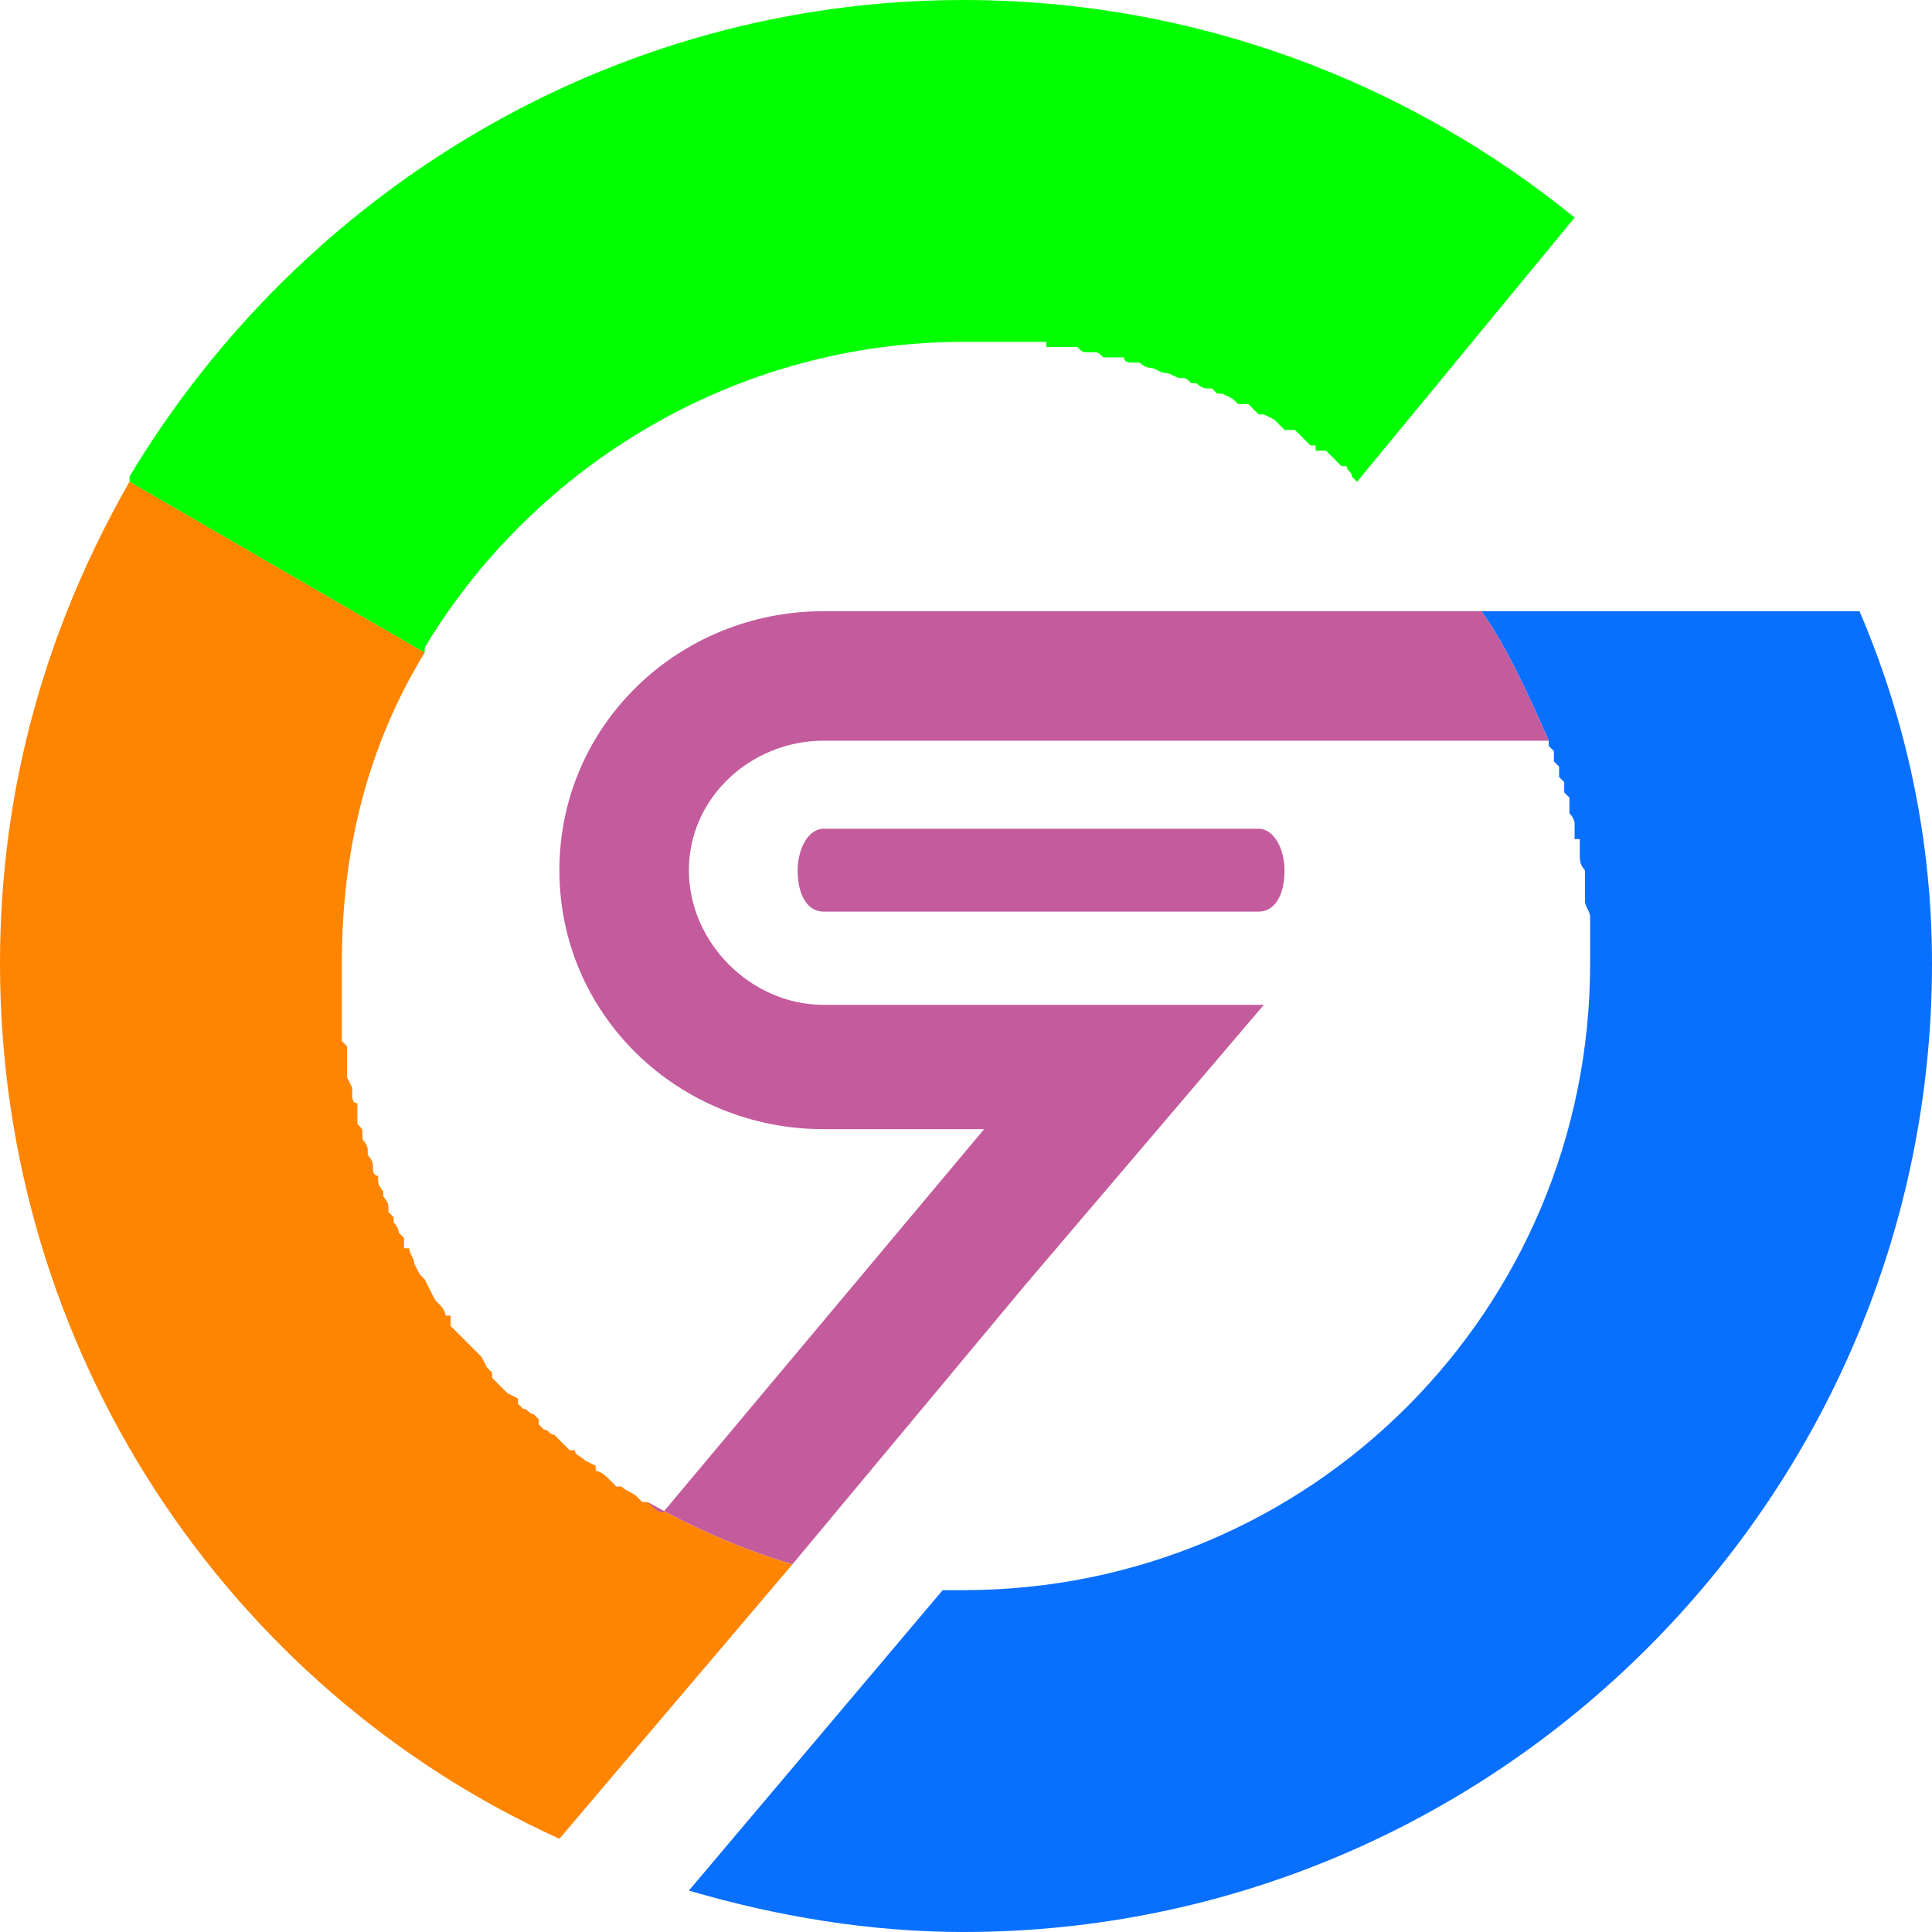 <?xml version="1.0" encoding="UTF-8"?>
<!DOCTYPE svg PUBLIC "-//W3C//DTD SVG 1.1//EN" "http://www.w3.org/Graphics/SVG/1.1/DTD/svg11.dtd">
<!-- Creator: CorelDRAW X7 -->
<svg xmlns="http://www.w3.org/2000/svg" xml:space="preserve" width="3.725mm" height="3.725mm" version="1.1" style="shape-rendering:geometricPrecision; text-rendering:geometricPrecision; image-rendering:optimizeQuality; fill-rule:evenodd; clip-rule:evenodd"
viewBox="0 0 373 373"
 xmlns:xlink="http://www.w3.org/1999/xlink">
 <defs>
  <style type="text/css">
   <![CDATA[
    .fil3 {fill:#C35B9D}
    .fil4 {fill:#A14694}
    .fil2 {fill:lime}
    .fil0 {fill:#086FFF}
    .fil1 {fill:#FF8400}
   ]]>
  </style>
 </defs>
 <g id="Layer_x0020_1">
  <g id="_234033064">
   <path class="fil0" d="M299 143l0 1 1 1 0 2 1 1 0 2 1 1 0 2 1 1 0 2 0 1c0,0 1,1 1,2l0 0c0,1 0,2 0,3l1 0c0,1 0,2 0,3l0 0c0,1 0,2 1,3l0 0c0,1 0,2 0,3l0 0c0,1 0,2 0,3l0 0 0 0c0,1 1,2 1,3l0 0 0 0 0 0c0,1 0,2 0,3l0 0 0 0c0,2 0,4 0,6 0,67 -54,121 -121,121l0 0 0 0c-1,0 -2,0 -3,0l0 0 0 0 0 0 0 0 -1 0 -49 58c17,5 35,8 53,8 103,0 187,-84 187,-187 0,-24 -5,-47 -14,-68l-26 0 -47 0c5,7 9,16 13,25z"/>
   <path class="fil1" d="M25 93c-16,28 -25,59 -25,93 0,75 44,140 108,169l45 -53c-10,-3 -19,-7 -28,-12l-1 0 -1 -1 0 0c-1,-1 -2,-1 -3,-2l-1 0 -1 -1 0 0c-1,-1 -2,-2 -3,-2l0 -1 -2 -1 0 0c-1,-1 -2,-1 -2,-2l-1 0 -1 -1 -1 -1 -1 -1c-1,0 -1,-1 -2,-1l0 0 -1 -1 0 -1 -1 -1c-1,0 -1,-1 -2,-1l-1 -1 0 -1 -2 -1 0 0 -1 -1 -1 -1 -1 -1 0 -1 -1 -1 -1 -2 -1 -1 -1 -1 -1 -1c0,0 -1,-1 -1,-1l-1 -1 -1 -1 0 -2 -1 0c0,-1 -1,-2 -1,-2l-1 -1 -1 -2 0 0 0 0 -1 -2 0 0 -1 -1 -1 -2 0 0c0,-1 -1,-2 -1,-3l-1 0 0 -2 -1 -1c0,0 0,-1 -1,-2l0 -1 -1 -1 0 -1c0,-1 -1,-2 -1,-2l0 0 0 -1c0,0 -1,-1 -1,-2l0 -1c-1,0 -1,-1 -1,-2l0 0 0 0c0,-1 -1,-2 -1,-2l0 -1c0,-1 -1,-2 -1,-2l0 -1 0 0c0,-1 0,-1 -1,-2l0 -1 0 -2 0 -1c-1,0 -1,-1 -1,-2l0 -1 -1 -2 0 -1c0,0 0,-1 0,-2l0 -1c0,0 0,-1 0,-2l-1 -1c0,0 0,-1 0,-2l0 -1c0,-1 0,-1 0,-2l0 -1c0,-1 0,-1 0,-2l0 -1c0,-1 0,-2 0,-2l0 -1c0,-1 0,-2 0,-3 0,-22 5,-42 16,-60l-57 -33z"/>
   <path class="fil2" d="M186 66c1,0 2,0 3,0l1 0c0,0 1,0 2,0l1 0c1,0 2,0 3,0l0 0c1,0 2,0 2,0l1 0c1,0 2,0 3,0l0 1c1,0 2,0 2,0l1 0 0 0c1,0 2,0 3,0l0 0c1,1 1,1 2,1l1 0c1,0 1,0 2,1l1 0c1,0 1,0 2,0l0 0 1 0c0,1 1,1 2,1l1 0c0,0 1,1 2,1l0 0c1,0 2,1 3,1l0 0c1,0 2,1 3,1l0 0c1,0 1,0 2,1l1 0c0,0 1,1 2,1l1 0 1 1 1 0 2 1 1 1c1,0 1,0 2,0l1 1 1 1 1 0 2 1 1 1 1 1 2 0 1 1 1 1 0 0 1 1 1 0 0 1 1 0 1 0 1 1 1 1c0,0 1,1 1,1l1 0c0,1 1,1 1,2l0 0 1 1 42 -51c-32,-26 -73,-42 -118,-42 -68,0 -128,37 -161,92l0 1 57 33 0 -1c21,-35 60,-59 104,-59z"/>
   <path class="fil3" d="M153 302l45 -54 46 -54 -24 0 -9 0 -52 0c-14,0 -26,-12 -26,-26l0 0c0,-14 12,-25 26,-25l140 0 0 0c-4,-9 -8,-18 -13,-25l-127 0c-28,0 -51,22 -51,50l0 0c0,28 23,50 51,50l31 0 -62 74c-1,0 -2,-1 -3,-2 9,5 18,9 28,12zm1 -134l0 0c0,-4 2,-8 5,-8l84 0c3,0 5,4 5,8l0 0c0,5 -2,8 -5,8l-84 0c-3,0 -5,-3 -5,-8z"/>
   <path class="fil4" d="M260 90c0,1 1,1 1,2 0,-1 -1,-1 -1,-2z"/>
   <path class="fil4" d="M258 89c0,0 1,1 1,1 0,0 -1,-1 -1,-1z"/>
  </g>
 </g>
</svg>
